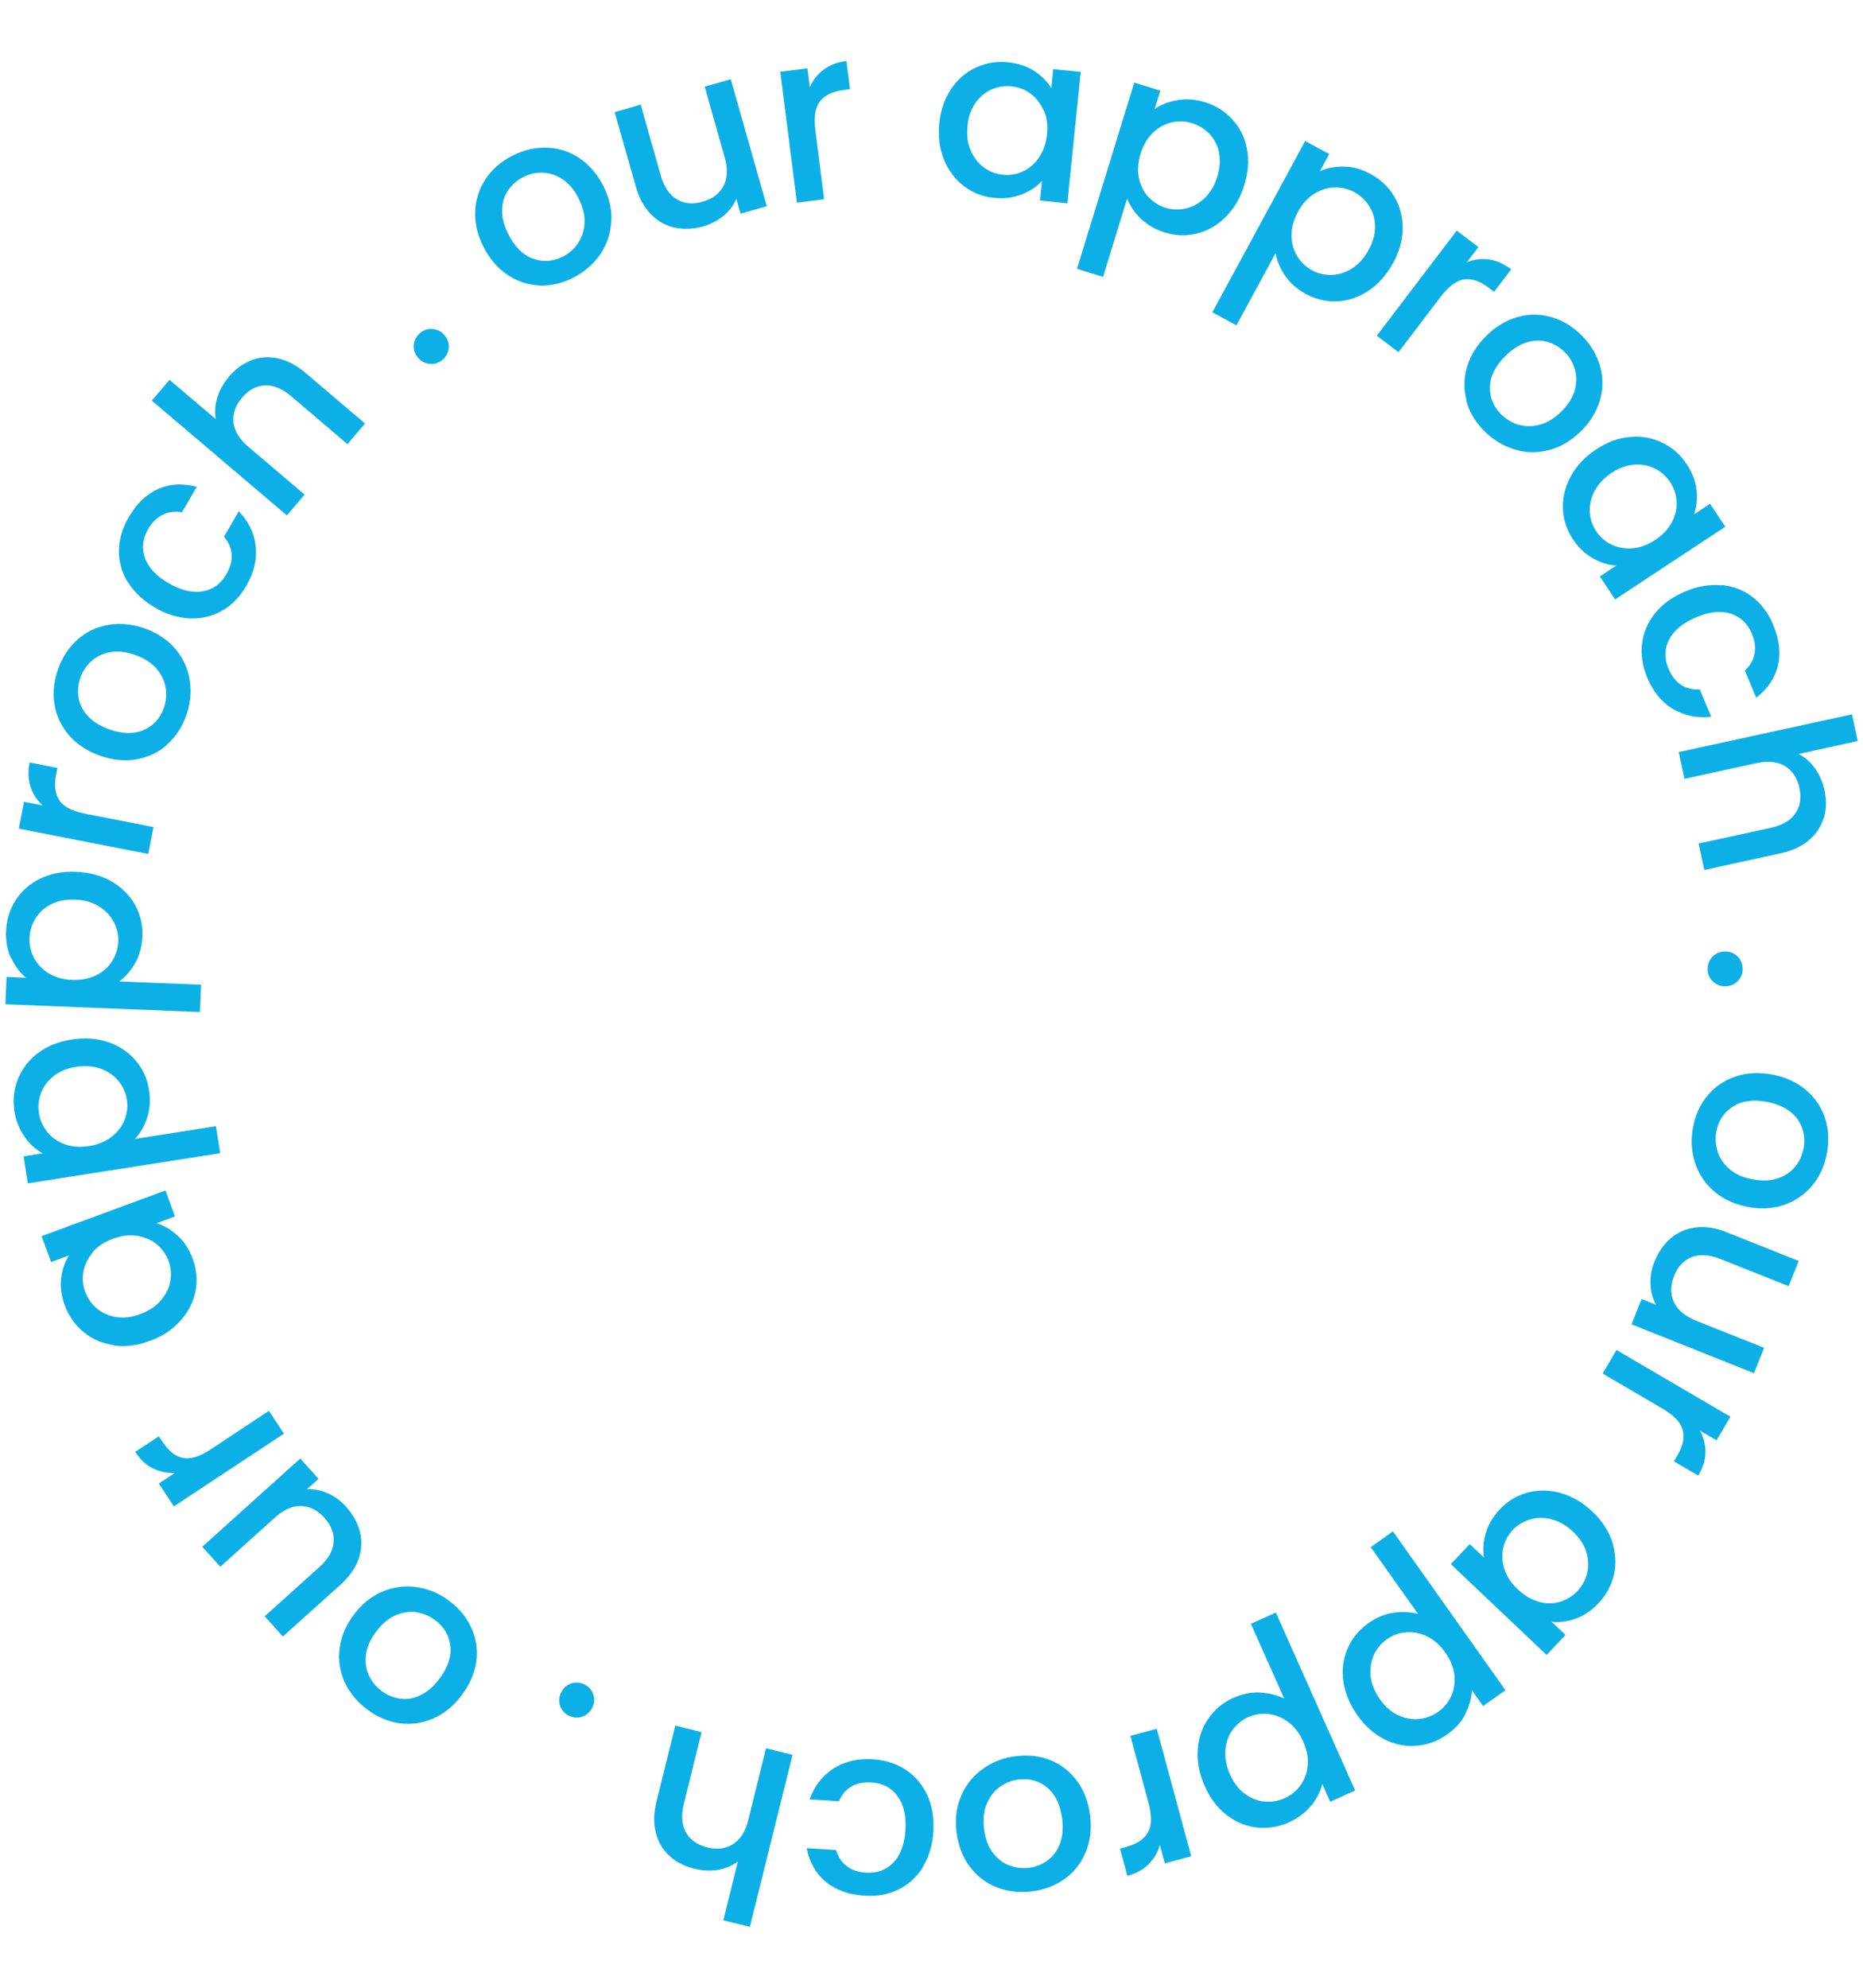 <?xml version="1.0" encoding="UTF-8"?>
<svg id="Layer_1" data-name="Layer 1" xmlns="http://www.w3.org/2000/svg" width="120" height="128" viewBox="0 0 120 128">
  <defs>
    <style>
      .cls-1 {
        fill: #0db0e6;
      }
    </style>
  </defs>
  <path class="cls-1" d="M34.72,18.38c-.74-.04-1.43-.27-2.06-.7-.63-.43-1.14-1.03-1.53-1.81-.39-.77-.56-1.54-.52-2.31s.28-1.46,.7-2.08c.43-.62,1-1.11,1.73-1.47s1.46-.53,2.21-.5c.75,.03,1.44,.25,2.08,.68,.64,.43,1.15,1.03,1.54,1.8,.39,.77,.56,1.55,.5,2.32-.05,.77-.29,1.47-.73,2.1-.44,.63-1.02,1.12-1.75,1.49-.72,.36-1.45,.52-2.19,.48Zm2.5-2.71c.26-.37,.4-.8,.43-1.3,.03-.5-.1-1.02-.37-1.57s-.62-.97-1.02-1.24-.83-.42-1.27-.44-.87,.07-1.28,.28-.73,.49-.98,.85c-.25,.37-.38,.79-.39,1.27s.12,1,.4,1.55c.41,.82,.94,1.35,1.58,1.58,.64,.24,1.28,.2,1.92-.12,.4-.2,.74-.49,.99-.86Z"/>
  <path class="cls-1" d="M47.07,5.1l2.32,8.18-1.69,.48-.27-.96c-.17,.41-.44,.78-.82,1.09-.38,.31-.81,.54-1.29,.68-.64,.18-1.26,.21-1.84,.09-.59-.12-1.1-.4-1.54-.85-.44-.44-.77-1.03-.98-1.78l-1.37-4.81,1.68-.48,1.29,4.56c.21,.73,.55,1.24,1.03,1.53,.48,.29,1.03,.34,1.67,.16,.63-.18,1.08-.52,1.34-1.01,.26-.5,.29-1.11,.08-1.84l-1.29-4.56,1.69-.48Z"/>
  <path class="cls-1" d="M53.06,4.48c.39-.29,.88-.48,1.46-.55l.23,1.81-.44,.06c-.68,.09-1.18,.33-1.49,.72-.31,.39-.41,1.02-.3,1.87l.56,4.44-1.75,.22-1.07-8.43,1.75-.22,.15,1.22c.2-.46,.5-.84,.89-1.13Z"/>
  <path class="cls-1" d="M61.26,5.73c.42-.62,.95-1.08,1.6-1.38,.65-.3,1.34-.42,2.07-.34,.67,.07,1.23,.26,1.7,.57,.47,.31,.83,.68,1.09,1.1l.12-1.23,1.77,.18-.86,8.46-1.76-.18,.13-1.26c-.34,.37-.78,.66-1.31,.87-.54,.21-1.14,.29-1.79,.22-.73-.07-1.37-.33-1.94-.76-.57-.43-.99-1.01-1.28-1.71s-.38-1.48-.3-2.33c.09-.85,.34-1.58,.76-2.2Zm5.96,1.38c-.2-.45-.48-.81-.84-1.08s-.77-.42-1.22-.47c-.45-.05-.88,.02-1.29,.2-.41,.18-.76,.47-1.04,.87-.28,.4-.46,.89-.51,1.48-.06,.58,0,1.11,.2,1.57,.2,.46,.48,.83,.85,1.1,.37,.27,.78,.43,1.22,.47,.45,.05,.88-.02,1.29-.21,.41-.19,.76-.48,1.04-.89,.28-.41,.46-.91,.52-1.49,.06-.58,0-1.1-.21-1.56Z"/>
  <path class="cls-1" d="M75.82,6.45c.57-.1,1.17-.06,1.79,.13,.71,.22,1.3,.59,1.78,1.12,.48,.53,.79,1.16,.93,1.89s.08,1.51-.17,2.32c-.25,.82-.64,1.49-1.18,2.04-.53,.54-1.15,.9-1.84,1.08s-1.4,.16-2.1-.06c-.62-.19-1.13-.49-1.54-.88s-.7-.83-.89-1.3l-1.55,5.04-1.68-.52,3.69-11.99,1.68,.52-.37,1.19c.4-.29,.88-.48,1.46-.58Zm2.71,3.38c-.11-.48-.31-.88-.63-1.21s-.69-.56-1.12-.69c-.42-.13-.86-.15-1.3-.05-.45,.1-.85,.32-1.21,.66-.36,.34-.62,.79-.8,1.35-.17,.56-.21,1.08-.11,1.57,.1,.49,.31,.9,.62,1.23,.31,.33,.68,.56,1.1,.69,.43,.13,.87,.15,1.32,.04s.85-.33,1.21-.68,.63-.81,.8-1.37c.17-.56,.21-1.08,.1-1.56Z"/>
  <path class="cls-1" d="M86.57,10.73c.58,0,1.15,.17,1.72,.48,.65,.35,1.16,.84,1.52,1.45,.36,.61,.54,1.29,.54,2.04,0,.75-.21,1.49-.62,2.24-.41,.75-.93,1.34-1.55,1.76-.63,.43-1.3,.66-2.02,.7s-1.4-.12-2.05-.47c-.57-.31-1.01-.7-1.33-1.17-.32-.47-.52-.95-.62-1.45l-2.52,4.64-1.55-.84,5.98-11.03,1.55,.84-.6,1.1c.45-.2,.96-.3,1.54-.29Zm2,3.85c0-.49-.13-.93-.38-1.31-.24-.38-.56-.68-.96-.9-.39-.21-.81-.31-1.27-.3-.46,.01-.89,.15-1.31,.41-.42,.26-.77,.65-1.05,1.17-.28,.52-.42,1.02-.41,1.52,0,.5,.13,.94,.37,1.33s.55,.69,.94,.9c.4,.22,.83,.32,1.29,.3,.46-.01,.9-.16,1.32-.43,.42-.27,.77-.67,1.05-1.18,.28-.52,.42-1.02,.41-1.51Z"/>
  <path class="cls-1" d="M95.91,16.71c.49,.07,.96,.28,1.43,.63l-1.1,1.45-.36-.27c-.55-.42-1.07-.59-1.56-.53s-1,.44-1.53,1.13l-2.71,3.56-1.4-1.06,5.15-6.77,1.4,1.06-.75,.98c.47-.19,.94-.25,1.43-.18Z"/>
  <path class="cls-1" d="M94.46,25.78c-.19-.72-.18-1.44,.04-2.17,.22-.73,.64-1.4,1.26-2.01,.62-.6,1.3-1,2.04-1.2s1.48-.18,2.19,.04c.72,.22,1.36,.62,1.93,1.2,.57,.58,.95,1.23,1.15,1.96,.2,.72,.2,1.45-.02,2.19s-.63,1.41-1.25,2.01c-.62,.6-1.3,1-2.06,1.19s-1.49,.17-2.22-.06c-.73-.23-1.38-.63-1.95-1.21-.56-.57-.94-1.22-1.13-1.94Zm3.34,1.56c.43,.13,.89,.14,1.37,.01,.48-.12,.94-.4,1.38-.83,.44-.43,.73-.88,.87-1.35,.14-.47,.15-.92,.03-1.35-.12-.43-.33-.81-.65-1.13-.32-.32-.69-.55-1.11-.67-.42-.12-.87-.12-1.33,.02-.46,.14-.92,.42-1.36,.85-.66,.64-1,1.3-1.03,1.98-.03,.68,.2,1.28,.7,1.79,.32,.32,.69,.55,1.12,.69Z"/>
  <path class="cls-1" d="M105,28.14c.75-.07,1.44,.06,2.08,.37,.64,.31,1.17,.77,1.57,1.39,.37,.56,.58,1.12,.63,1.68s0,1.07-.16,1.54l1.03-.68,.98,1.48-7.1,4.68-.98-1.48,1.06-.7c-.5-.03-1-.18-1.51-.47-.51-.28-.94-.7-1.3-1.25-.4-.61-.61-1.27-.63-1.98s.15-1.4,.52-2.07,.91-1.24,1.62-1.71c.71-.47,1.44-.74,2.19-.8Zm2.69,5.49c.23-.44,.33-.88,.3-1.34-.03-.45-.16-.87-.41-1.24s-.57-.67-.97-.87c-.4-.21-.84-.29-1.33-.26-.49,.03-.98,.21-1.47,.53-.49,.32-.85,.71-1.09,1.15-.24,.44-.34,.9-.32,1.35s.16,.87,.4,1.24c.25,.38,.58,.67,.98,.87s.86,.28,1.35,.25,.99-.22,1.48-.54c.49-.32,.85-.7,1.08-1.14Z"/>
  <path class="cls-1" d="M110.89,37.67c.75,.07,1.41,.33,1.99,.77,.57,.44,1.02,1.03,1.33,1.78,.4,.95,.5,1.83,.31,2.64-.19,.81-.66,1.5-1.4,2.07l-.73-1.75c.33-.31,.54-.66,.62-1.06,.09-.4,.03-.84-.17-1.32-.28-.66-.74-1.09-1.37-1.29-.63-.2-1.37-.12-2.22,.24s-1.42,.83-1.73,1.42-.33,1.22-.05,1.88c.39,.94,1.07,1.39,2.02,1.35l.73,1.75c-.89,.11-1.7-.06-2.44-.48-.73-.43-1.29-1.11-1.68-2.04-.31-.75-.42-1.48-.33-2.2,.09-.72,.38-1.37,.85-1.96,.47-.58,1.12-1.04,1.92-1.38s1.58-.47,2.33-.4Z"/>
  <path class="cls-1" d="M117.47,52.66c-.16,.56-.48,1.04-.95,1.44-.47,.4-1.08,.69-1.84,.85l-4.9,1.07-.37-1.7,4.64-1.01c.74-.16,1.27-.47,1.59-.93,.32-.46,.4-1.01,.26-1.65-.14-.64-.45-1.11-.93-1.4-.48-.29-1.09-.35-1.83-.19l-4.64,1.01-.37-1.72,11.16-2.43,.37,1.72-3.81,.83c.42,.21,.77,.53,1.06,.93,.29,.41,.49,.87,.61,1.41,.14,.63,.12,1.23-.04,1.78Z"/>
  <path class="cls-1" d="M110.3,61.61c.21-.22,.48-.33,.8-.34,.32,0,.59,.1,.81,.31,.22,.21,.33,.48,.34,.8,0,.31-.1,.57-.31,.79-.21,.22-.48,.33-.8,.34s-.59-.1-.81-.31-.33-.47-.34-.78c0-.32,.1-.59,.31-.81Z"/>
  <path class="cls-1" d="M110.01,70.52c.48-.57,1.08-.97,1.81-1.21s1.51-.27,2.37-.11c.85,.17,1.56,.5,2.15,1,.58,.5,.99,1.11,1.22,1.82,.23,.71,.26,1.47,.11,2.27s-.47,1.49-.95,2.06-1.08,.99-1.81,1.24c-.73,.25-1.52,.29-2.37,.12s-1.56-.5-2.15-1.01-.99-1.13-1.22-1.86c-.23-.73-.27-1.5-.11-2.29,.15-.79,.47-1.47,.95-2.03Zm.62,3.63c.14,.43,.39,.81,.77,1.13,.38,.33,.87,.55,1.48,.66,.61,.12,1.14,.1,1.6-.05s.84-.4,1.13-.74c.29-.34,.47-.74,.56-1.18,.09-.45,.06-.88-.08-1.3-.14-.42-.4-.78-.77-1.08-.38-.3-.87-.51-1.47-.63-.9-.17-1.64-.08-2.22,.29-.58,.37-.94,.9-1.07,1.59-.09,.44-.06,.88,.08,1.31Z"/>
  <path class="cls-1" d="M112.99,88.43l-7.9-3.15,.65-1.63,.93,.37c-.22-.39-.34-.83-.36-1.32-.02-.49,.06-.97,.25-1.44,.25-.62,.6-1.13,1.05-1.52,.46-.39,.99-.62,1.61-.7,.62-.08,1.29,.02,2,.31l4.64,1.85-.65,1.62-4.4-1.75c-.71-.28-1.32-.32-1.84-.12-.52,.2-.9,.61-1.14,1.22s-.25,1.17-.01,1.68c.24,.51,.71,.9,1.41,1.19l4.4,1.75-.65,1.63Z"/>
  <path class="cls-1" d="M109.85,93.53c0,.49-.16,.99-.46,1.49l-1.57-.92,.23-.39c.35-.59,.46-1.13,.34-1.62-.12-.48-.56-.94-1.3-1.38l-3.86-2.26,.89-1.52,7.34,4.3-.89,1.52-1.07-.62c.24,.44,.36,.91,.35,1.4Z"/>
  <path class="cls-1" d="M103.84,99.28c.23,.71,.27,1.41,.12,2.11-.16,.7-.49,1.31-1,1.85-.46,.49-.96,.82-1.49,1-.53,.18-1.04,.25-1.53,.19l.9,.85-1.22,1.29-6.17-5.85,1.22-1.29,.92,.87c-.09-.49-.05-1.02,.11-1.57,.16-.56,.47-1.08,.92-1.55,.5-.53,1.1-.89,1.79-1.07,.69-.18,1.4-.17,2.13,.04,.73,.21,1.41,.6,2.03,1.19,.62,.59,1.05,1.24,1.28,1.95Zm-4.73,3.87c.48,.12,.94,.12,1.37,0,.43-.13,.81-.36,1.12-.69,.31-.33,.52-.71,.63-1.15,.11-.44,.09-.89-.05-1.36-.14-.47-.43-.91-.85-1.31s-.88-.67-1.37-.8-.95-.13-1.39,0-.81,.35-1.12,.67c-.31,.33-.52,.71-.62,1.15-.1,.44-.08,.9,.07,1.37,.15,.48,.44,.92,.87,1.32s.88,.67,1.36,.79Z"/>
  <path class="cls-1" d="M94.4,110.36c-.26,.52-.66,.96-1.19,1.33-.6,.43-1.26,.67-1.97,.73-.71,.06-1.4-.08-2.07-.42s-1.25-.85-1.74-1.55c-.49-.7-.79-1.42-.9-2.17s-.01-1.46,.27-2.12c.28-.66,.73-1.2,1.33-1.63,.53-.38,1.07-.6,1.64-.68,.56-.08,1.09-.05,1.57,.08l-3.05-4.3,1.43-1.02,7.25,10.23-1.44,1.02-.72-1.02c-.02,.49-.16,.99-.42,1.51Zm-4.33,.09c.44,.21,.89,.29,1.34,.24,.45-.05,.86-.2,1.23-.46,.36-.26,.64-.59,.83-1,.19-.41,.26-.87,.21-1.36-.05-.49-.25-.98-.59-1.46-.34-.48-.73-.83-1.18-1.04-.45-.22-.9-.3-1.36-.26-.45,.04-.86,.19-1.22,.45-.37,.26-.65,.6-.84,1.02-.19,.42-.25,.88-.2,1.38,.06,.5,.26,.99,.6,1.47s.73,.82,1.17,1.03Z"/>
  <path class="cls-1" d="M84.45,116.27c-.36,.45-.84,.81-1.43,1.08-.68,.3-1.37,.41-2.08,.33-.71-.08-1.36-.36-1.94-.81-.59-.46-1.06-1.08-1.4-1.86-.35-.78-.5-1.55-.45-2.31,.04-.76,.27-1.43,.68-2.03s.95-1.04,1.62-1.34c.59-.26,1.17-.38,1.74-.34,.57,.04,1.08,.17,1.53,.39l-2.15-4.82,1.61-.72,5.11,11.46-1.61,.72-.51-1.14c-.11,.48-.35,.94-.71,1.4Zm-4.27-.76c.39,.29,.82,.46,1.27,.5,.45,.04,.88-.03,1.3-.22,.4-.18,.74-.45,1.01-.82,.27-.37,.43-.8,.47-1.29,.05-.49-.05-1.01-.29-1.54-.24-.54-.56-.95-.96-1.25-.4-.3-.83-.47-1.28-.52-.45-.05-.88,.02-1.29,.2-.41,.18-.75,.46-1.02,.83-.27,.37-.42,.81-.46,1.31-.04,.5,.06,1.02,.3,1.56,.24,.54,.56,.95,.95,1.24Z"/>
  <path class="cls-1" d="M73.99,120.05c-.35,.34-.81,.59-1.37,.75l-.48-1.76,.43-.12c.67-.18,1.12-.49,1.37-.92,.25-.43,.26-1.06,.04-1.9l-1.17-4.32,1.7-.46,2.22,8.21-1.7,.46-.32-1.19c-.13,.48-.38,.9-.73,1.24Z"/>
  <path class="cls-1" d="M67.7,113.36c.69,.29,1.25,.74,1.7,1.36s.72,1.36,.82,2.23c.1,.86,0,1.64-.3,2.35-.3,.71-.76,1.28-1.37,1.71-.61,.43-1.32,.7-2.13,.79-.81,.09-1.56,0-2.25-.28-.7-.28-1.27-.73-1.73-1.35-.45-.62-.73-1.36-.83-2.22-.1-.86,0-1.64,.32-2.35,.31-.71,.78-1.28,1.41-1.72,.63-.44,1.34-.71,2.15-.8,.8-.09,1.54,0,2.22,.29Zm-3.28,1.69c-.37,.26-.65,.62-.85,1.08-.2,.46-.26,.99-.19,1.61,.07,.61,.25,1.12,.53,1.51,.28,.4,.63,.68,1.05,.85,.41,.17,.84,.23,1.29,.18,.45-.05,.85-.21,1.21-.47s.63-.61,.8-1.06c.18-.45,.23-.98,.16-1.59-.11-.91-.42-1.58-.94-2.03-.52-.44-1.14-.62-1.84-.54-.45,.05-.86,.21-1.23,.47Z"/>
  <path class="cls-1" d="M59.45,120.23c-.4,.64-.92,1.12-1.57,1.44-.65,.32-1.38,.46-2.19,.4-1.03-.06-1.86-.36-2.5-.89-.64-.53-1.05-1.25-1.23-2.17l1.89,.12c.13,.43,.35,.77,.68,1.03,.32,.26,.74,.4,1.26,.43,.72,.04,1.31-.17,1.76-.66,.46-.48,.71-1.18,.77-2.09,.06-.91-.11-1.64-.51-2.18-.39-.54-.95-.83-1.67-.88-1.02-.06-1.72,.34-2.1,1.21l-1.89-.12c.3-.85,.8-1.5,1.51-1.97,.71-.47,1.57-.67,2.57-.61,.81,.05,1.52,.28,2.12,.68s1.06,.95,1.38,1.63c.31,.68,.44,1.46,.39,2.33-.05,.87-.28,1.63-.67,2.27Z"/>
  <path class="cls-1" d="M43.11,119.5c-.43-.39-.72-.89-.87-1.49-.15-.6-.14-1.27,.05-2.02l1.21-4.87,1.69,.42-1.14,4.61c-.18,.74-.14,1.35,.13,1.84,.27,.49,.73,.81,1.37,.97,.64,.16,1.19,.09,1.67-.21,.47-.3,.8-.82,.98-1.56l1.14-4.61,1.71,.42-2.75,11.08-1.71-.42,.94-3.79c-.38,.28-.81,.46-1.3,.54-.49,.08-1,.05-1.53-.08-.63-.16-1.16-.43-1.58-.82Z"/>
  <path class="cls-1" d="M38.21,109.1c.1,.29,.08,.58-.06,.86s-.35,.48-.64,.58c-.29,.1-.58,.08-.86-.06-.28-.13-.47-.35-.57-.63-.1-.29-.08-.58,.06-.86,.14-.29,.35-.48,.64-.58,.29-.1,.57-.08,.85,.05,.29,.14,.48,.35,.58,.64Z"/>
  <path class="cls-1" d="M30.39,104.88c.29,.68,.39,1.4,.28,2.15-.11,.75-.43,1.48-.96,2.17-.52,.69-1.14,1.18-1.85,1.48-.71,.3-1.43,.39-2.17,.28-.74-.11-1.44-.42-2.08-.91s-1.12-1.08-1.43-1.77c-.3-.69-.4-1.41-.3-2.17,.1-.76,.42-1.49,.94-2.17,.52-.69,1.15-1.18,1.86-1.47s1.45-.38,2.21-.26c.76,.12,1.46,.42,2.1,.92,.64,.49,1.1,1.07,1.4,1.76Zm-3.53-1.06c-.45-.07-.9,0-1.36,.19-.46,.19-.88,.54-1.25,1.03-.38,.49-.6,.98-.67,1.46-.07,.48-.02,.93,.16,1.34,.18,.41,.45,.75,.81,1.03,.36,.27,.76,.44,1.2,.51s.88,0,1.31-.21c.44-.2,.85-.55,1.22-1.04,.56-.73,.8-1.43,.73-2.11-.07-.68-.39-1.24-.95-1.67-.36-.27-.76-.45-1.21-.52Z"/>
  <path class="cls-1" d="M13.02,99.61l6.32-5.69,1.18,1.31-.75,.67c.45-.03,.89,.06,1.34,.26s.84,.49,1.18,.86c.45,.5,.74,1.04,.89,1.61,.15,.58,.12,1.17-.08,1.75-.2,.59-.59,1.14-1.16,1.66l-3.72,3.34-1.17-1.3,3.52-3.17c.57-.51,.87-1.04,.92-1.6,.05-.55-.15-1.08-.59-1.57-.44-.49-.94-.74-1.5-.76-.56-.02-1.12,.23-1.69,.74l-3.52,3.17-1.18-1.31Z"/>
  <path class="cls-1" d="M9.85,94.56c-.44-.22-.82-.58-1.14-1.07l1.52-1,.25,.37c.38,.58,.81,.92,1.3,1.02,.49,.1,1.09-.08,1.81-.56l3.73-2.47,.97,1.47-7.09,4.68-.97-1.47,1.03-.68c-.5,.02-.97-.08-1.41-.3Z"/>
  <path class="cls-1" d="M7.34,86.62c-.74-.1-1.39-.38-1.94-.83-.55-.45-.96-1.02-1.22-1.71-.23-.63-.31-1.22-.24-1.78,.07-.56,.24-1.05,.51-1.46l-1.16,.43-.61-1.67,7.98-2.94,.61,1.67-1.19,.44c.48,.14,.93,.41,1.36,.8,.43,.39,.76,.89,.98,1.51,.25,.69,.31,1.38,.17,2.08-.14,.7-.47,1.33-.98,1.9s-1.16,1-1.97,1.29c-.8,.3-1.57,.39-2.31,.29Zm-1.37-5.96c-.32,.38-.52,.79-.6,1.23-.08,.45-.04,.88,.12,1.3,.16,.42,.41,.78,.75,1.07,.34,.29,.76,.47,1.24,.55,.48,.08,1,.02,1.55-.19,.55-.2,.99-.49,1.32-.87,.33-.38,.54-.8,.62-1.25,.08-.45,.04-.88-.11-1.3-.16-.42-.41-.78-.76-1.07-.35-.29-.77-.47-1.26-.55-.49-.08-1.02-.01-1.57,.19-.55,.2-.99,.49-1.31,.87Z"/>
  <path class="cls-1" d="M1.6,73.22c-.34-.47-.57-1.02-.67-1.66-.11-.73-.04-1.43,.23-2.09s.7-1.22,1.29-1.66c.6-.45,1.32-.74,2.16-.87,.84-.13,1.62-.08,2.34,.16s1.31,.64,1.78,1.18c.47,.55,.76,1.19,.87,1.92,.1,.64,.06,1.23-.12,1.77-.18,.54-.44,1-.78,1.37l5.21-.82,.27,1.74-12.39,1.94-.27-1.74,1.23-.19c-.43-.23-.82-.58-1.16-1.05Zm1.85-3.92c-.38,.3-.66,.67-.81,1.09-.16,.43-.2,.86-.13,1.31,.07,.44,.25,.83,.53,1.19,.29,.36,.66,.62,1.12,.79s.99,.21,1.57,.12c.58-.09,1.07-.29,1.46-.6,.4-.31,.67-.67,.84-1.1,.16-.43,.21-.86,.14-1.29-.07-.45-.25-.85-.54-1.2-.29-.36-.67-.62-1.15-.79-.47-.17-1-.21-1.58-.12-.58,.09-1.06,.29-1.45,.59Z"/>
  <path class="cls-1" d="M.72,61.72c-.25-.52-.36-1.11-.33-1.76,.03-.74,.24-1.41,.63-2.01,.39-.6,.92-1.06,1.59-1.38,.67-.32,1.43-.47,2.29-.43,.85,.03,1.61,.24,2.27,.61,.66,.38,1.16,.88,1.52,1.5,.35,.63,.51,1.31,.48,2.05-.03,.65-.18,1.22-.46,1.71-.28,.49-.62,.89-1.03,1.19l5.27,.21-.07,1.76-12.53-.5,.07-1.76,1.25,.05c-.38-.31-.69-.73-.94-1.26Zm2.57-3.49c-.44,.23-.77,.53-1.01,.92-.24,.39-.36,.81-.38,1.26-.02,.44,.08,.87,.29,1.27,.21,.4,.53,.74,.95,1,.42,.26,.93,.4,1.51,.42,.59,.02,1.1-.08,1.55-.3s.79-.53,1.03-.92,.37-.8,.39-1.24c.02-.45-.08-.88-.3-1.29-.22-.4-.54-.74-.97-1-.43-.26-.94-.4-1.53-.42-.59-.02-1.1,.08-1.53,.3Z"/>
  <path class="cls-1" d="M1.97,50.66c-.16-.47-.18-.99-.06-1.56l1.79,.35-.09,.44c-.13,.68-.06,1.22,.21,1.64,.27,.42,.84,.71,1.68,.87l4.39,.86-.34,1.73-8.34-1.63,.34-1.73,1.21,.24c-.38-.33-.64-.74-.79-1.2Z"/>
  <path class="cls-1" d="M10.74,47.98c-.56,.49-1.22,.79-1.97,.92-.75,.13-1.54,.04-2.36-.25-.81-.29-1.47-.73-1.97-1.31-.5-.58-.81-1.25-.93-1.99-.12-.74-.04-1.49,.23-2.26,.27-.77,.69-1.4,1.25-1.9s1.22-.82,1.98-.95c.76-.13,1.54-.06,2.36,.23,.81,.29,1.47,.73,1.97,1.32s.81,1.27,.92,2.02c.12,.76,.04,1.52-.23,2.28-.27,.76-.69,1.38-1.25,1.87Zm-.07-3.69c-.07-.45-.27-.86-.59-1.23-.32-.38-.78-.67-1.36-.88-.58-.21-1.11-.27-1.59-.19s-.89,.27-1.22,.56c-.33,.3-.58,.66-.73,1.08s-.19,.86-.12,1.29c.07,.44,.27,.83,.6,1.19s.78,.64,1.36,.85c.86,.31,1.61,.32,2.23,.05,.63-.27,1.06-.74,1.3-1.41,.15-.43,.19-.86,.12-1.31Z"/>
  <path class="cls-1" d="M8.25,37.52c-.4-.64-.59-1.32-.59-2.04,0-.72,.21-1.44,.61-2.14,.51-.89,1.15-1.51,1.91-1.85,.76-.34,1.59-.38,2.49-.14l-.95,1.64c-.44-.08-.85-.03-1.23,.15-.37,.18-.69,.49-.95,.93-.36,.62-.43,1.25-.2,1.87,.23,.62,.74,1.17,1.53,1.62,.79,.46,1.52,.63,2.18,.52s1.17-.48,1.53-1.1c.51-.88,.46-1.69-.15-2.42l.95-1.64c.62,.65,.99,1.39,1.09,2.23,.1,.84-.1,1.7-.6,2.57-.41,.7-.92,1.24-1.55,1.6s-1.32,.53-2.07,.5c-.75-.02-1.51-.25-2.26-.69-.76-.44-1.33-.98-1.73-1.61Z"/>
  <path class="cls-1" d="M16.18,23.2c.54-.21,1.11-.25,1.72-.12,.61,.13,1.2,.44,1.79,.94l3.82,3.25-1.13,1.33-3.62-3.08c-.58-.49-1.15-.73-1.7-.7-.56,.03-1.05,.29-1.47,.79-.43,.5-.61,1.03-.55,1.59s.38,1.08,.96,1.57l3.62,3.08-1.14,1.34-8.7-7.39,1.14-1.34,2.98,2.53c-.08-.46-.05-.93,.1-1.4,.15-.48,.4-.92,.75-1.34,.42-.49,.9-.84,1.44-1.05Z"/>
  <path class="cls-1" d="M27.65,23.43c-.3-.04-.55-.18-.75-.43s-.28-.53-.24-.83c.04-.3,.18-.55,.43-.75,.24-.19,.52-.27,.82-.23s.55,.18,.75,.43c.2,.25,.28,.53,.24,.83s-.18,.55-.42,.74c-.25,.2-.53,.28-.83,.24Z"/>
</svg>